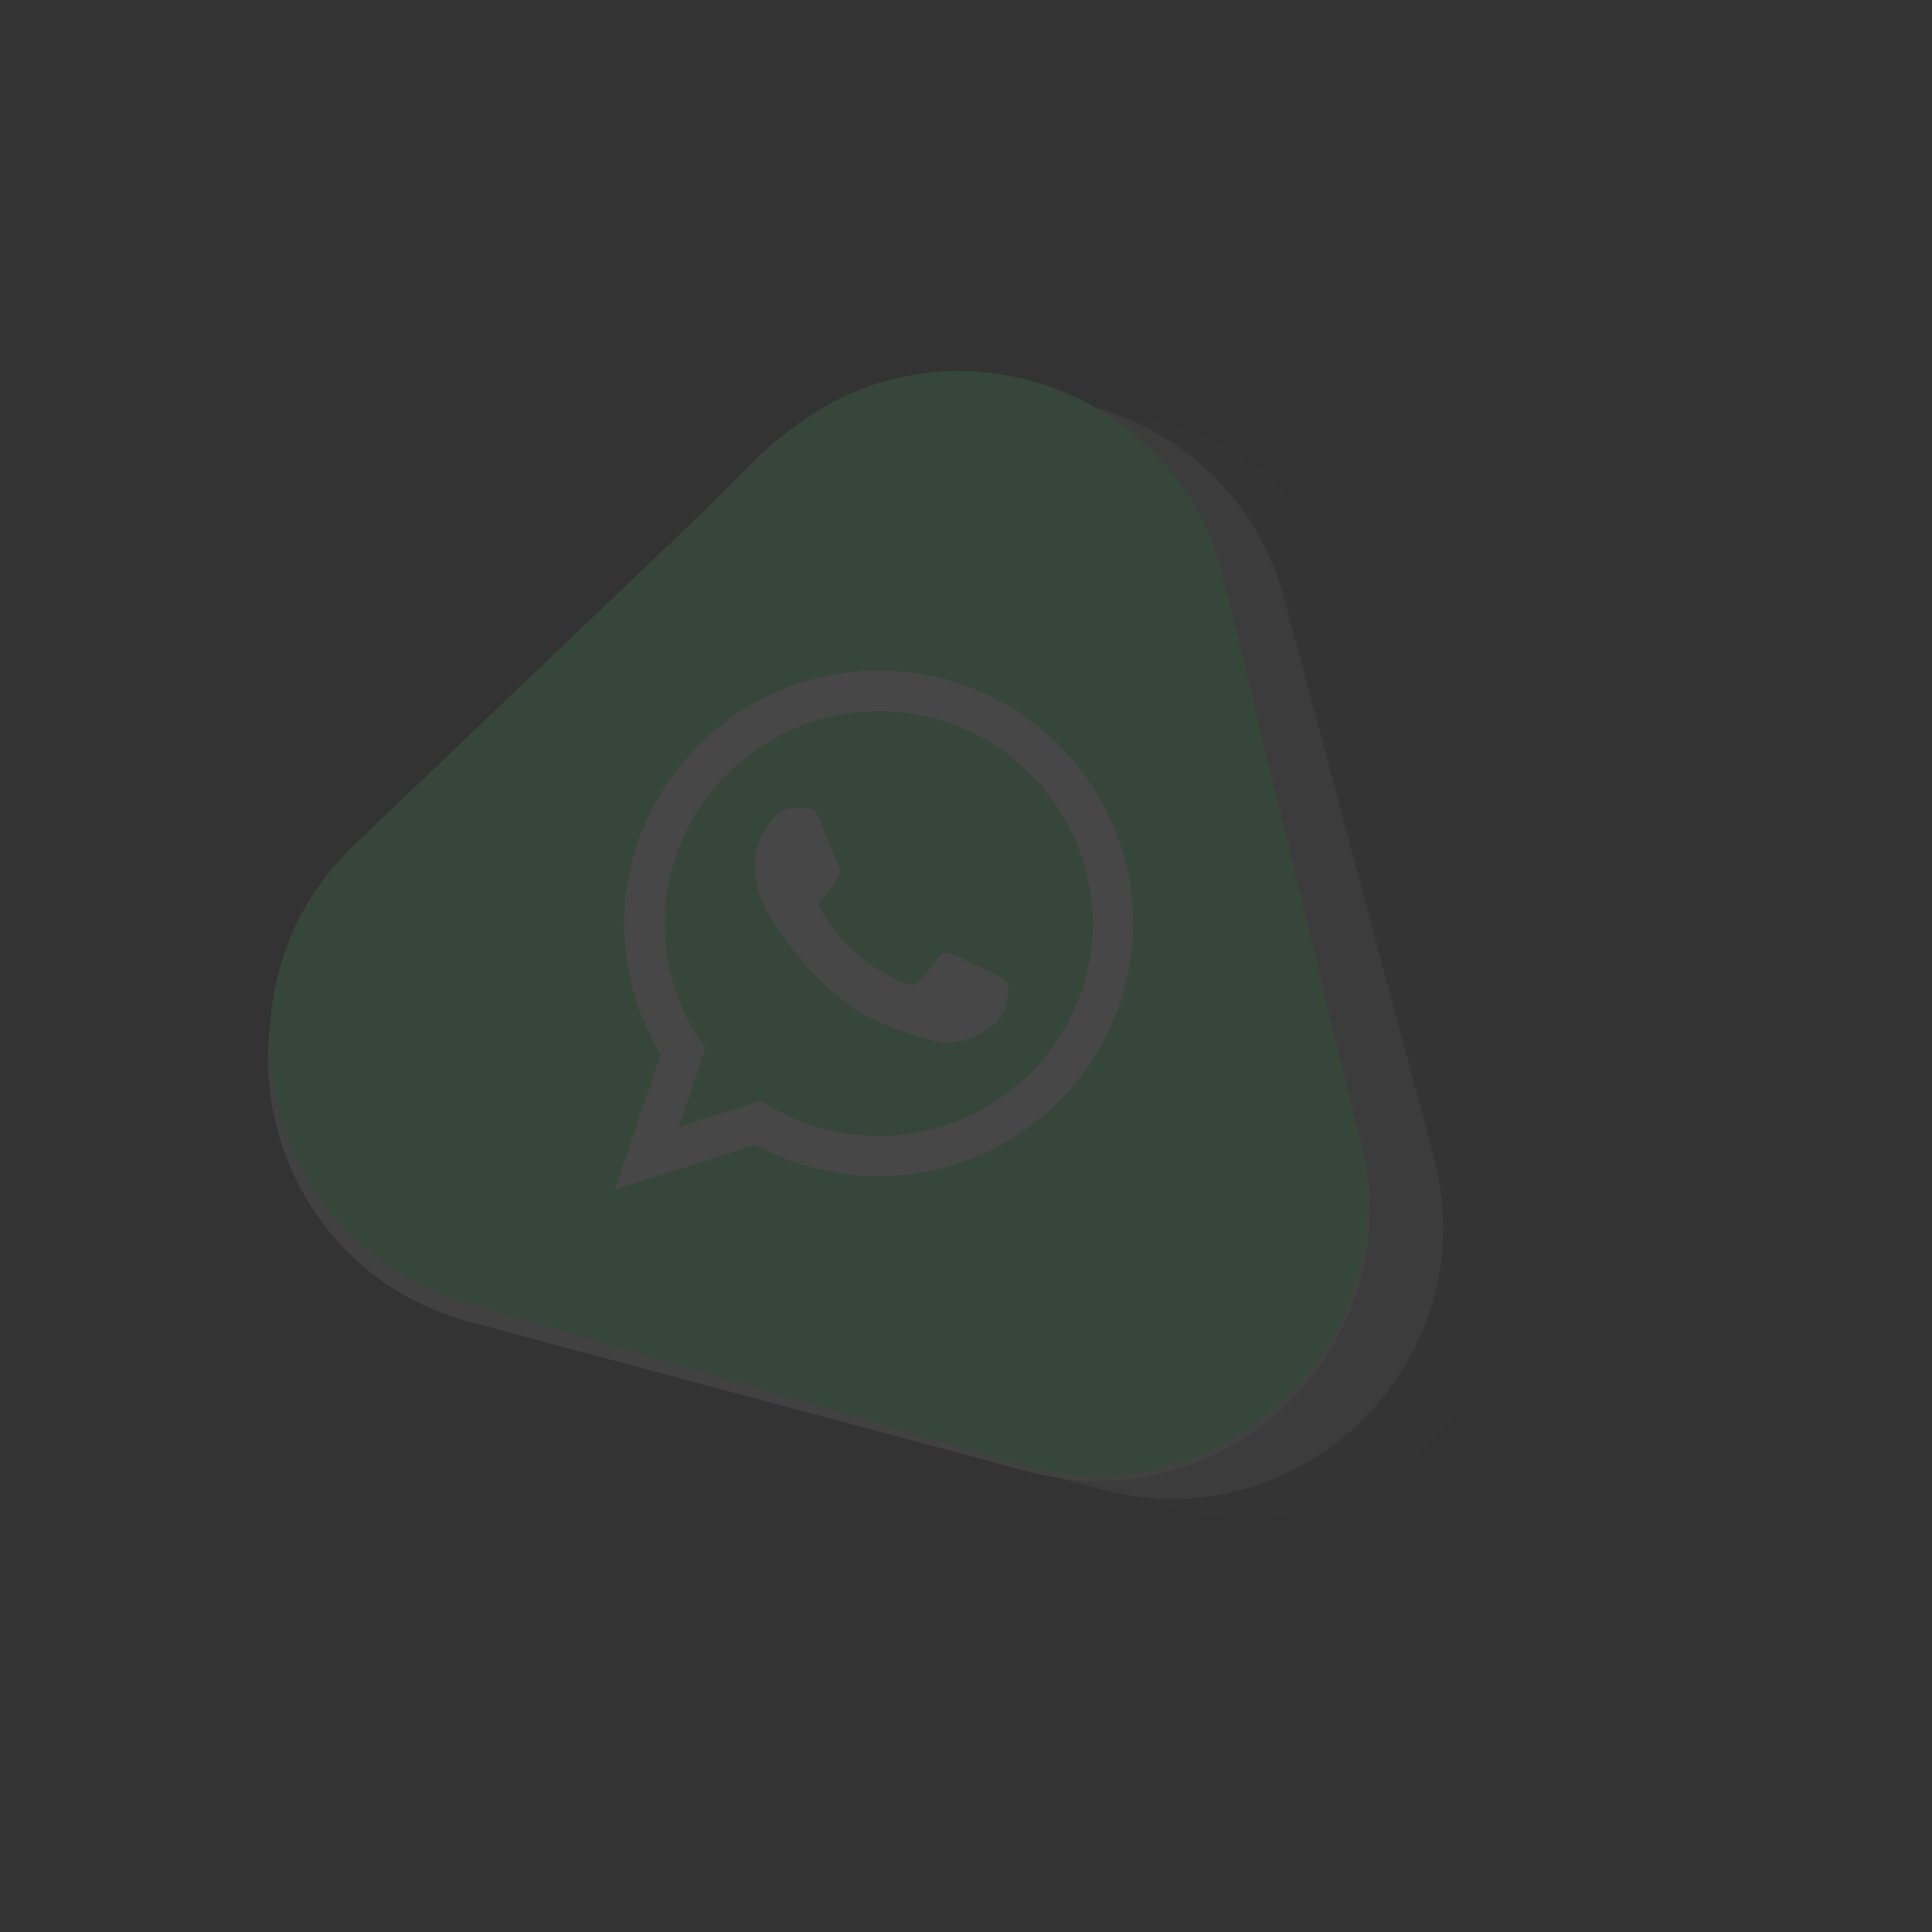 <svg xmlns="http://www.w3.org/2000/svg"  width="279.174" height="279.175" viewBox="0 0 279.174 279.175">
  <rect x="0" y="0" width="279.174" height="279.175" fill="#333333" stroke="none"/>
  <defs>
    <linearGradient id="linear-gradient" x1="1.853" y1="4.754" x2="2.856" y2="4.754" gradientUnits="objectBoundingBox">
      <stop offset="0" stop-color="#57f676"/>
      <stop offset="1" stop-color="#57a976"/>
    </linearGradient>
  </defs>
  <g id="Group_278" data-name="Group 278" transform="translate(-2632.383 -4431.216)" opacity="0.1">
    <g id="Group_276" data-name="Group 276">
      <path id="Path_426" data-name="Path 426" d="M2850.178,4600.936l-21.6-80.6c-7.821-29.188-44.305-38.964-65.672-17.6l-59,59.005c-21.366,21.367-11.591,57.851,17.6,65.672l80.6,21.6c29.187,7.821,55.9-18.888,48.075-48.075l-21.6-80.6c-7.821-29.188-44.305-38.964-65.672-17.6l-59,59.005c-21.366,21.367-11.591,57.851,17.6,65.672l80.6,21.6C2831.29,4656.832,2858,4630.123,2850.178,4600.936Z" fill="#fff" opacity="0.05"/>
      <path id="Path_427" data-name="Path 427" d="M2839.545,4598.345l-21.6-80.6c-7.82-29.187-44.3-38.963-65.672-17.6l-59,59c-21.367,21.367-11.591,57.851,17.6,65.672l80.6,21.6c29.188,7.821,55.9-18.887,48.075-48.075l-21.6-80.6c-7.82-29.187-44.3-38.963-65.672-17.6l-59,59c-21.367,21.367-11.591,57.851,17.6,65.672l80.6,21.6C2820.658,4654.241,2847.366,4627.533,2839.545,4598.345Z" fill="#e3e3e3" opacity="0.525"/>
      <path id="Path_428" data-name="Path 428" d="M2828.913,4595.755l-21.6-80.6c-7.821-29.188-44.3-38.964-65.672-17.6l-59.005,59c-21.366,21.366-11.59,57.851,17.6,65.672l80.6,21.6c29.187,7.82,55.9-18.888,48.075-48.075l-21.6-80.6c-7.821-29.188-44.3-38.964-65.672-17.6l-59.005,59c-21.366,21.366-11.59,57.851,17.6,65.672l80.6,21.6C2810.025,4651.65,2836.734,4624.942,2828.913,4595.755Z" fill="#c6c6c6"/>
    </g>
    <path id="Path_429" data-name="Path 429" d="M2699.617,4619.385l80.081,23.472c29,8.5,56.322-17.579,49.182-46.94l-19.716-81.082c-7.14-29.362-43.388-39.986-65.247-19.124l-60.364,57.611c-21.859,20.862-12.934,57.564,16.064,66.063l80.081,23.472c29,8.5,56.322-17.579,49.182-46.94l-19.716-81.082c-7.14-29.362-43.388-39.986-65.247-19.124l-60.364,57.611C2661.694,4574.184,2670.619,4610.886,2699.617,4619.385Z" fill="url(#linear-gradient)"/>
    <g id="Group_277" data-name="Group 277">
      <path id="Path_430" data-name="Path 430" d="M2796.141,4563.727a36.8,36.8,0,0,0-73.534-.671c-.018.533-.035,1.067-.035,1.6a36.237,36.237,0,0,0,5.271,18.862l-6.632,19.585,20.377-6.477a36.84,36.84,0,0,0,54.57-31.97C2796.158,4564.346,2796.158,4564.037,2796.141,4563.727Zm-36.776,31.625a30.809,30.809,0,0,1-17.018-5.081l-11.886,3.79,3.858-11.4a30.391,30.391,0,0,1-5.891-18,28.908,28.908,0,0,1,.155-2.98,30.949,30.949,0,0,1,61.615.585c.069.794.1,1.585.1,2.4A30.85,30.85,0,0,1,2759.365,4595.352Z" fill="#fff" fill-rule="evenodd"/>
      <path id="Path_431" data-name="Path 431" d="M2776.229,4572.029c-.913-.447-5.34-2.618-6.167-2.911-.827-.31-1.43-.447-2.033.448s-2.342,2.911-2.859,3.5c-.534.6-1.05.672-1.963.224a24.363,24.363,0,0,1-7.252-4.445,26.727,26.727,0,0,1-5.013-6.183c-.517-.9-.052-1.378.4-1.826.413-.413.9-1.051,1.36-1.567.122-.156.225-.293.328-.431a9.948,9.948,0,0,0,.568-1.069,1.611,1.611,0,0,0-.068-1.567c-.224-.448-2.033-4.857-2.791-6.649-.74-1.791-1.5-1.481-2.032-1.481-.517,0-1.12-.086-1.723-.086a3.336,3.336,0,0,0-2.411,1.119,10.025,10.025,0,0,0-3.152,7.476,11.384,11.384,0,0,0,.465,3.049,20.326,20.326,0,0,0,3.221,6.2c.447.585,6.235,9.921,15.4,13.522,9.181,3.565,9.181,2.376,10.835,2.221,1.653-.138,5.34-2.153,6.08-4.254a7.389,7.389,0,0,0,.534-4.255C2777.727,4572.7,2777.124,4572.477,2776.229,4572.029Z" fill="#fff" fill-rule="evenodd"/>
    </g>
  </g>
</svg>

